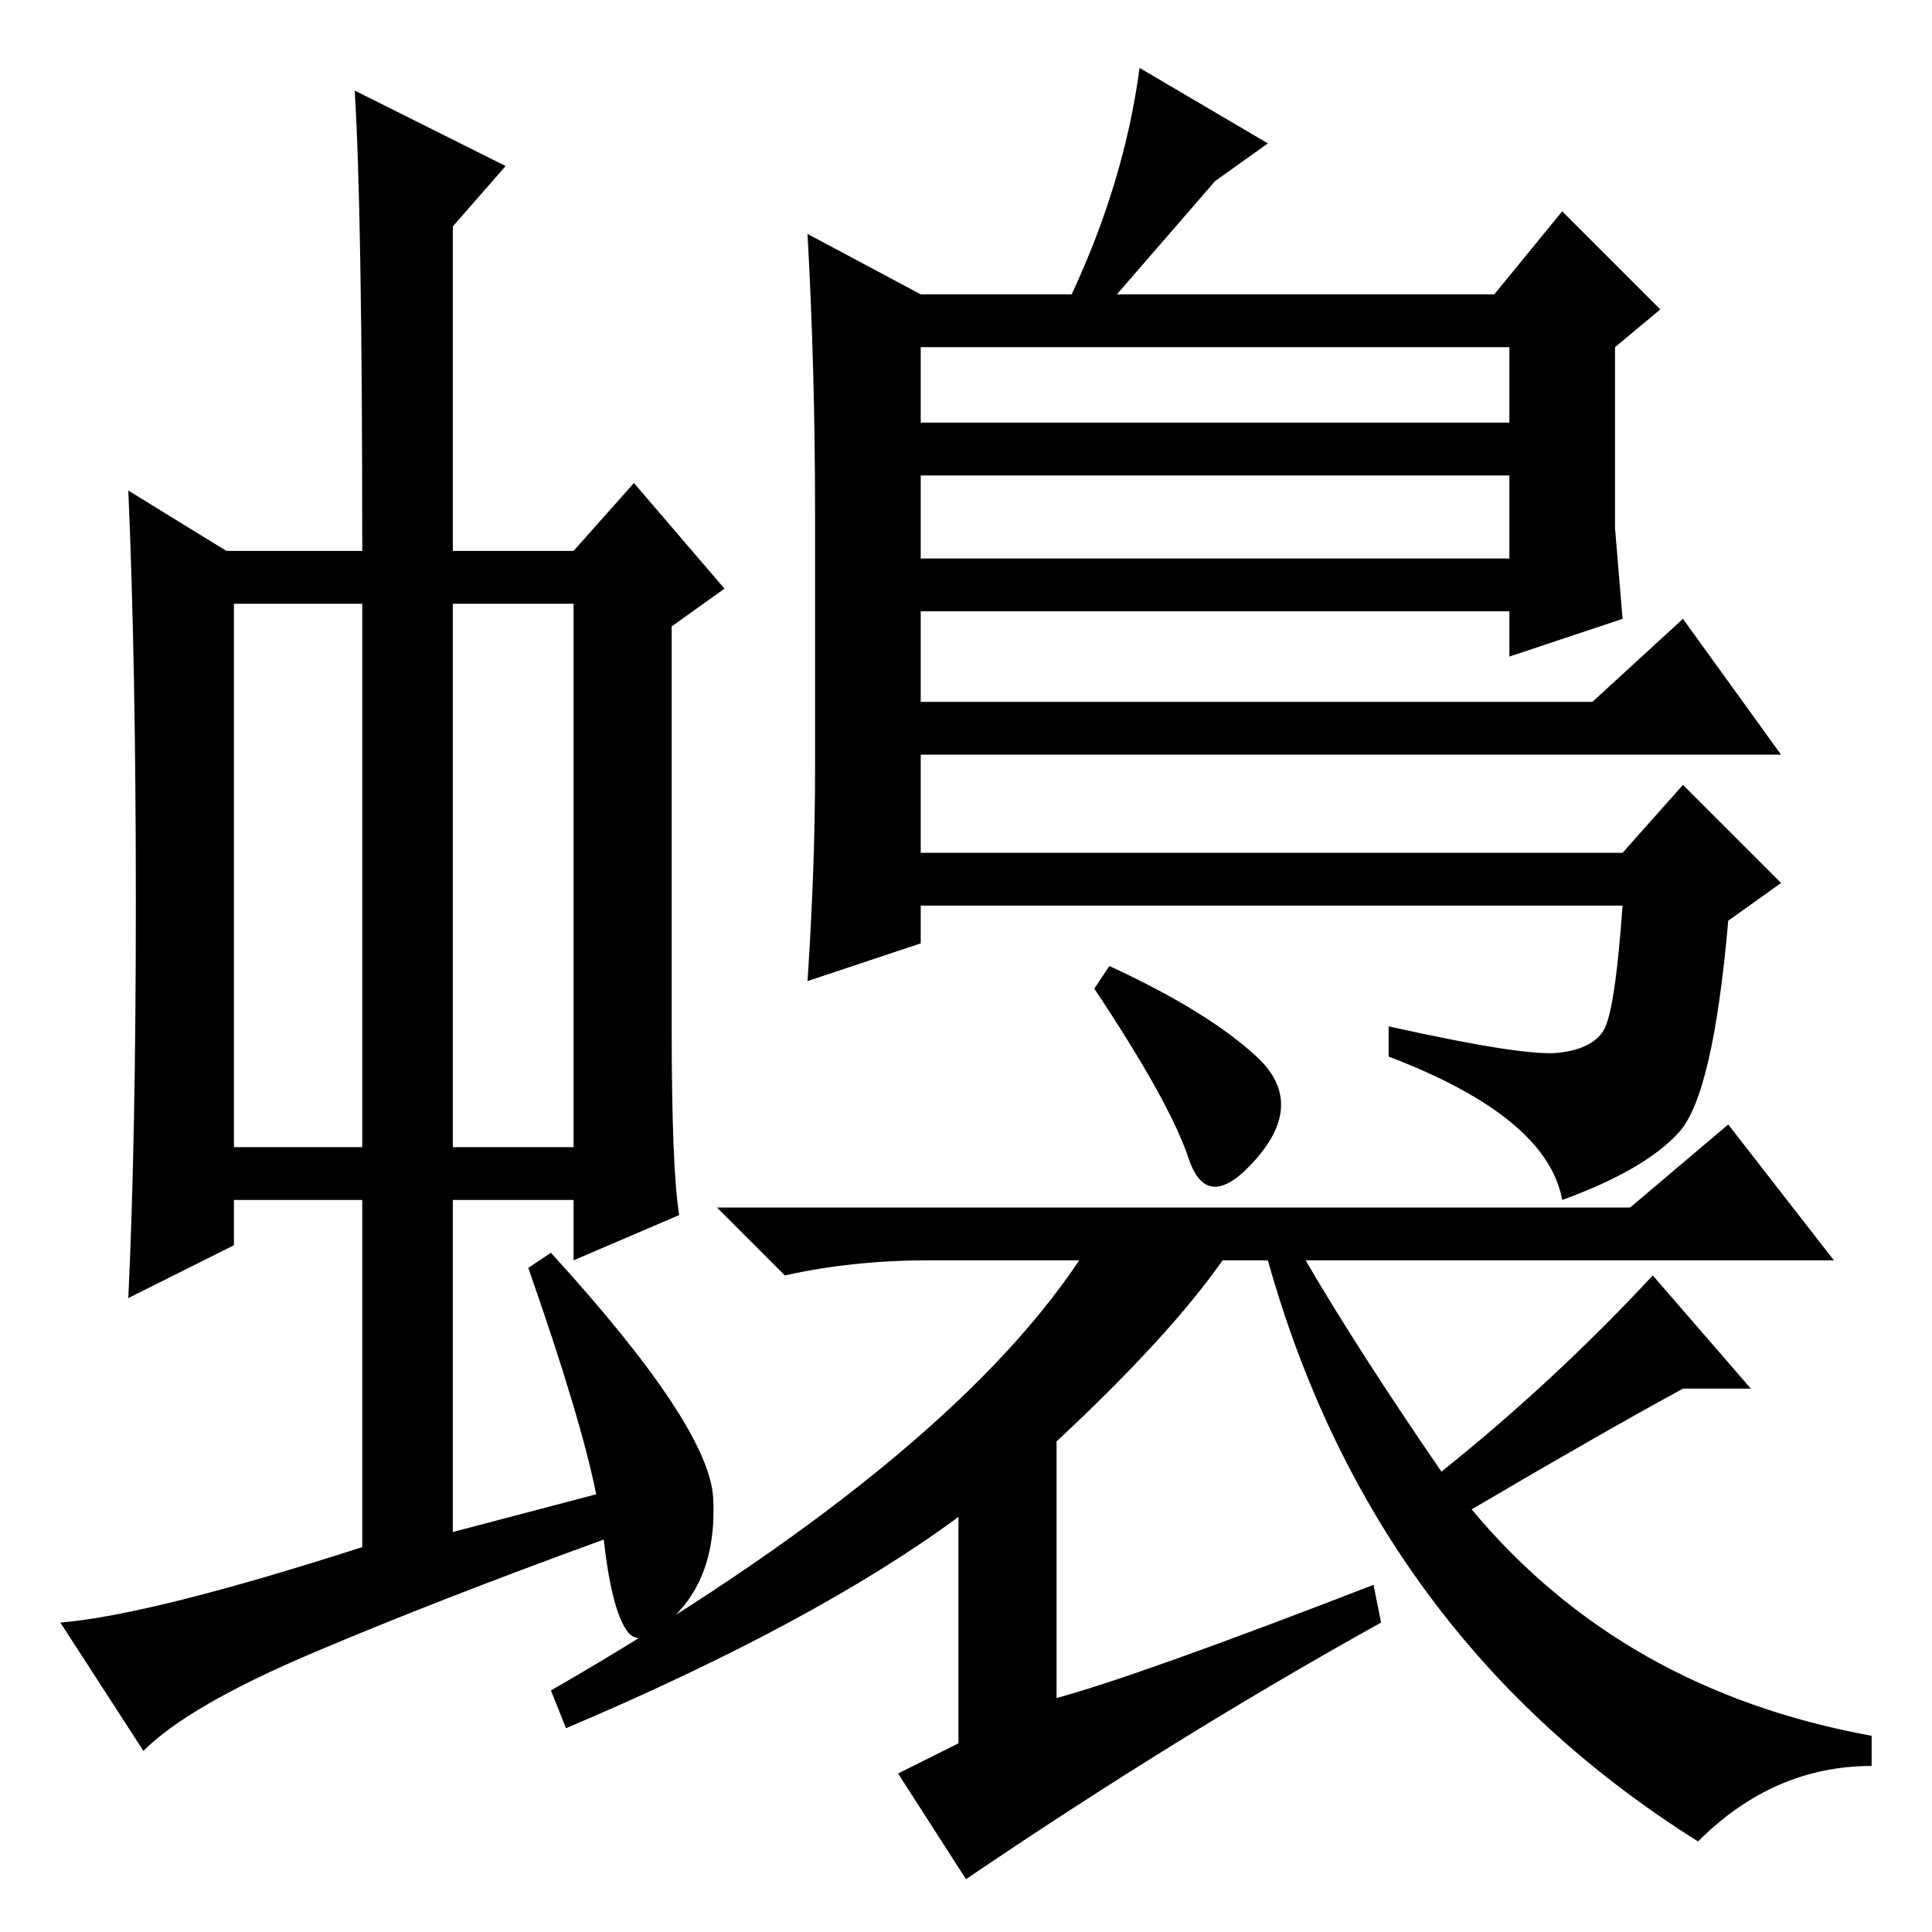 <?xml version="1.0" standalone="no"?>
<!DOCTYPE svg PUBLIC "-//W3C//DTD SVG 1.1//EN" "http://www.w3.org/Graphics/SVG/1.1/DTD/svg11.dtd" >
<svg xmlns="http://www.w3.org/2000/svg" xmlns:xlink="http://www.w3.org/1999/xlink" version="1.1" viewBox="0 -36 256 256">
  <g transform="matrix(1 0 0 -1 0 220)">
   <path fill="currentColor"
d="M108 154v34q0 19 -1 37l15 -8h20q7 15 9 30l17 -10l-7 -5l-13 -15h50l9 11l13 -13l-6 -5v-24t1 -12l-15 -5v6h-78v-12h89l12 11l13 -18h-114v-13h93l8 9l13 -13l-7 -5q-2 -23 -6.5 -28t-15.5 -9q-2 11 -23 19v4q18 -4 22.5 -3.5t6 3t2.5 16.5h-93v-5l-15 -5q1 15 1 28z
M122 200h78v10h-78v-10zM122 193v-11h78v11h-78zM157.5 102.5q-2.5 7.5 -12.5 22.5l2 3q13 -6 19.5 -12t0 -13.5t-9 0zM162 89q-7 -10 -22 -24v-34q11 3 42 15l1 -5q-27 -15 -55 -34l-9 14l8 4v30q-19 -14 -52 -28l-2 5q52 30 70 57h-20q-10 0 -19 -2l-9 9h121l13 11l14 -18
h-70q7 -12 18 -28q15 12 28 26l13 -15h-9q-11 -6 -28 -16q20 -24 53 -30v-4q-13 0 -23 -10q-43 27 -57 77h-6zM31 104h17v72h-17v-72zM60 104h16v72h-16v-72zM48 51v46h-17v-6l-14 -7q1 21 1 52.5t-1 54.5l13 -8h18q0 45 -1 61l20 -10l-7 -8v-43h16l8 9l12 -14l-7 -5v-53
q0 -19 1 -25l-14 -6v8h-16v-44l19 5q-2 10 -9 30l3 2q21 -23 21.5 -32.5t-4.5 -15t-7 -2.5t-3 12q-22 -8 -38.5 -15t-22.5 -13l-11 17q12 1 40 10z" />
  </g>

</svg>
